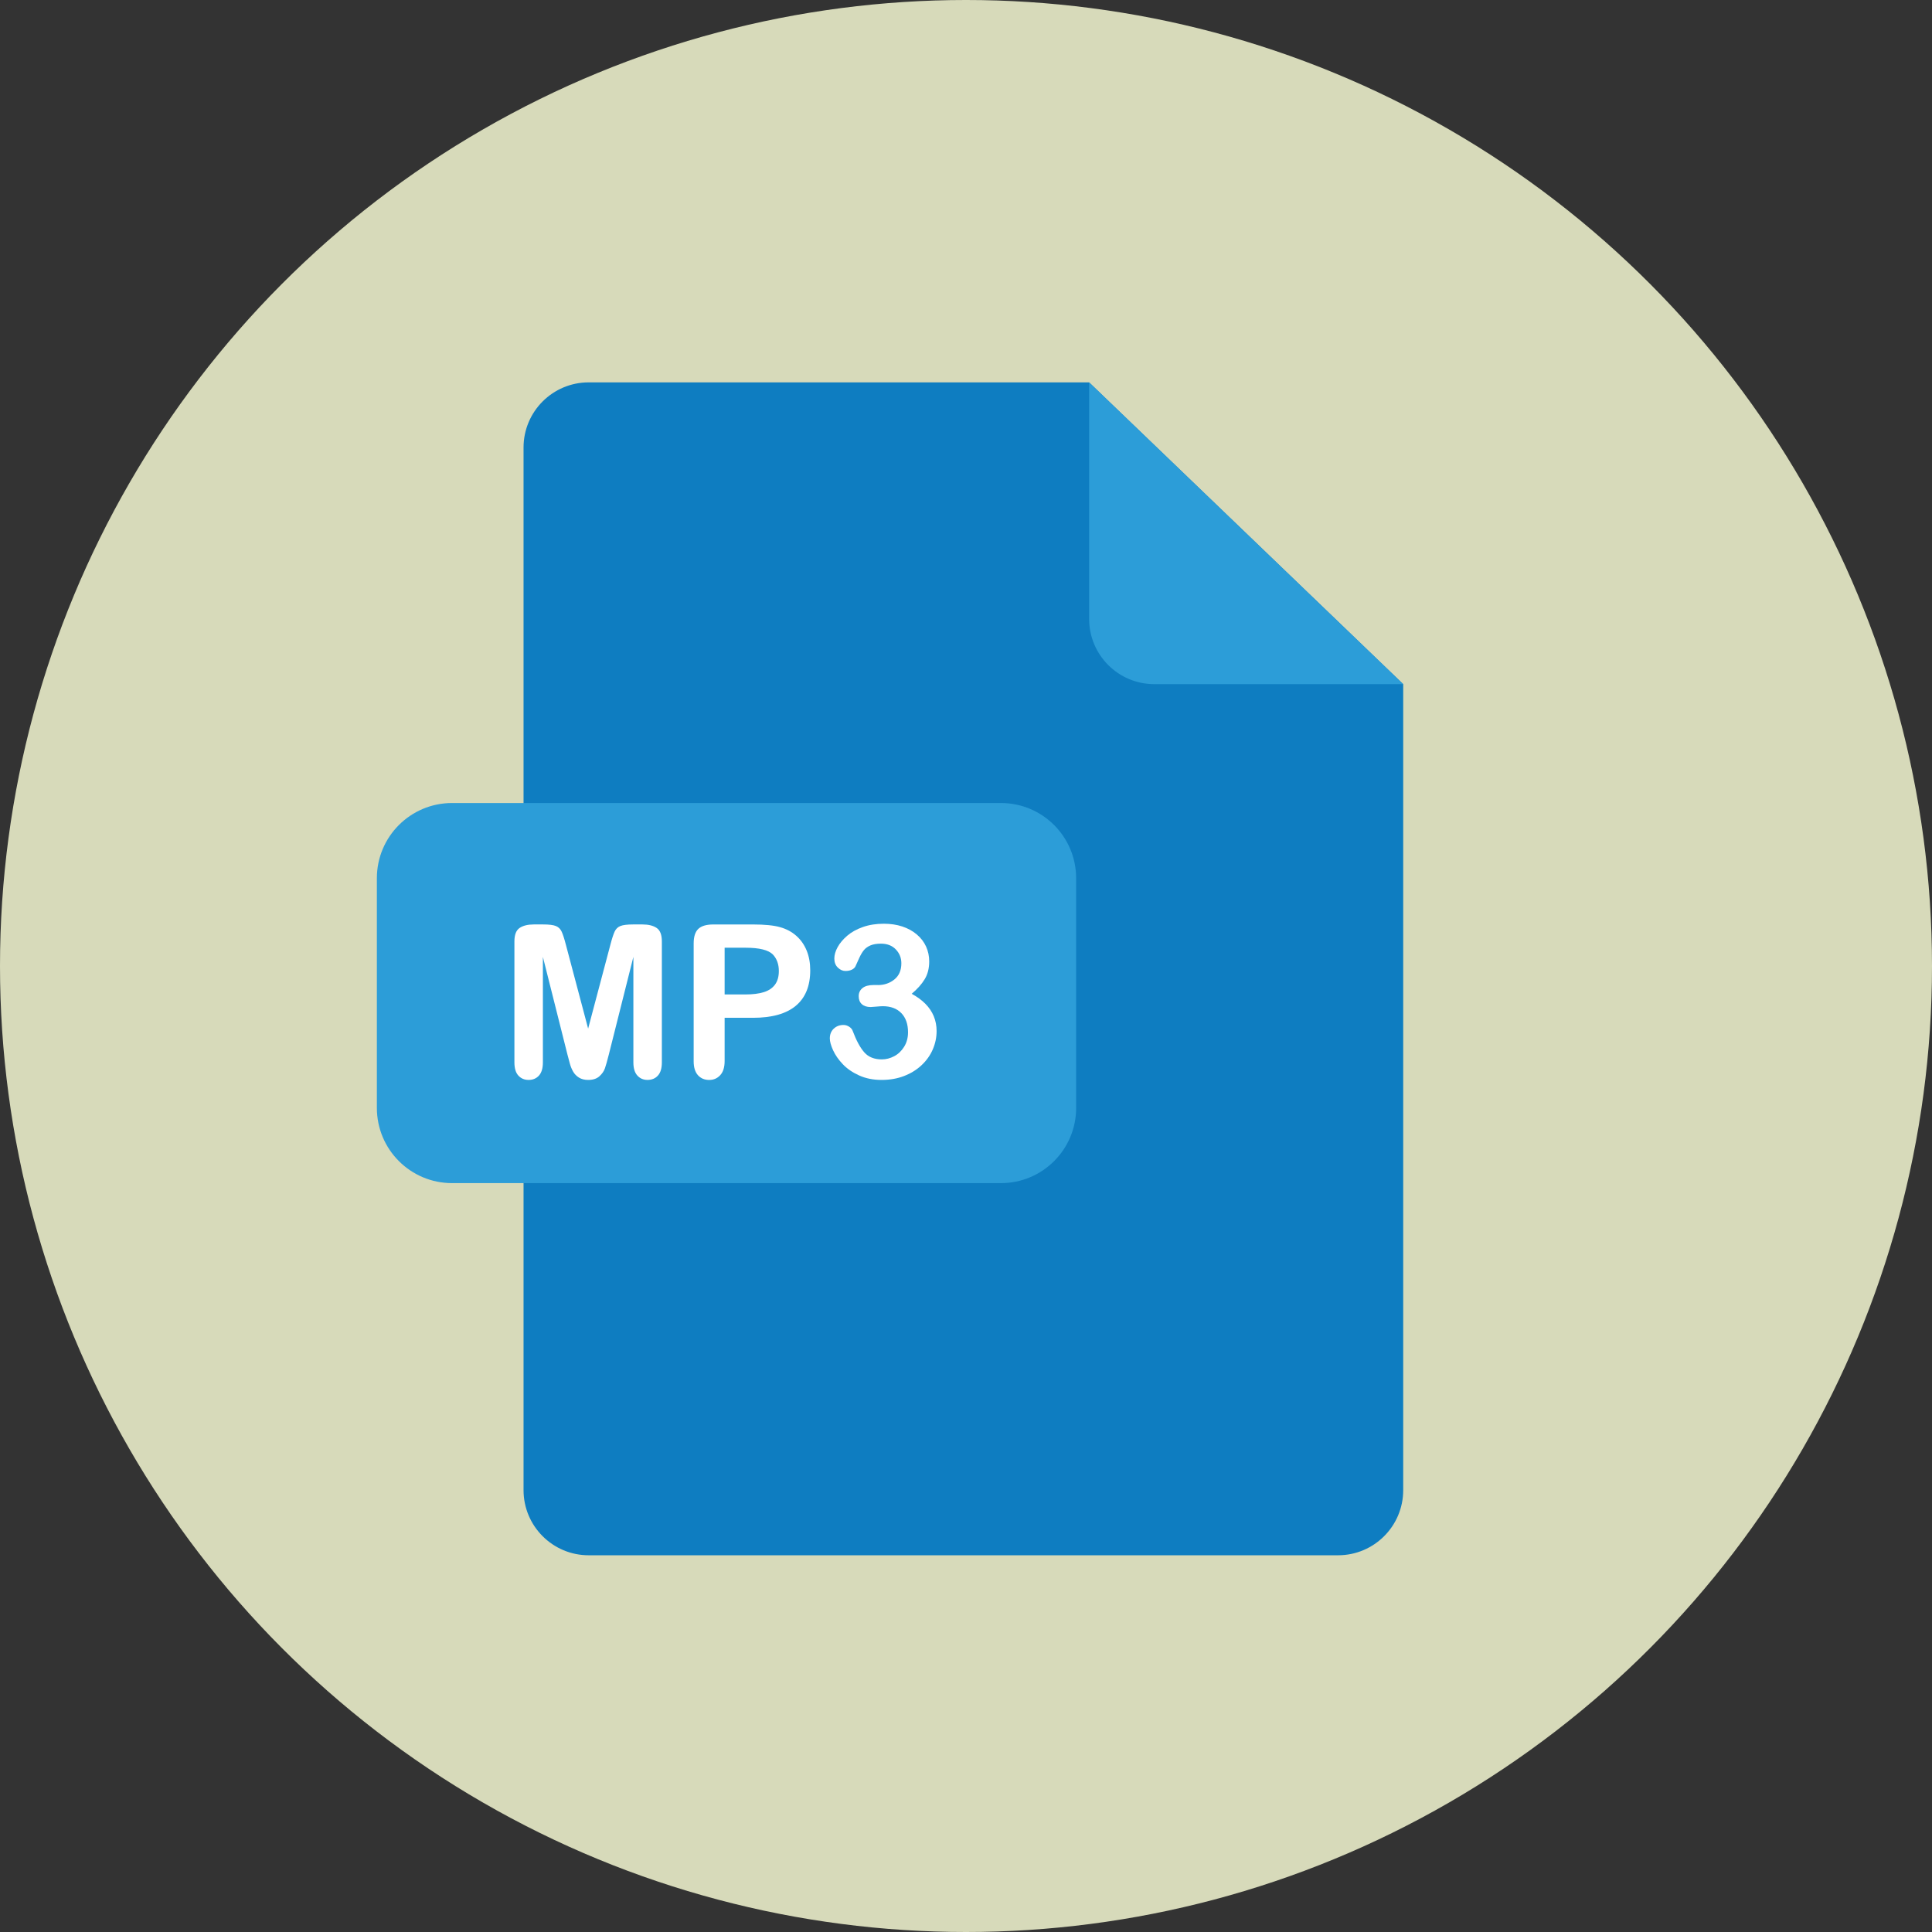 <?xml version="1.0" encoding="iso-8859-1"?>
<!-- Generator: Adobe Illustrator 19.0.0, SVG Export Plug-In . SVG Version: 6.00 Build 0)  -->
<svg version="1.1" id="Layer_1" xmlns="http://www.w3.org/2000/svg" xmlns:xlink="http://www.w3.org/1999/xlink" x="0px" y="0px"
	 viewBox="0 0 474.736 474.736" style="enable-background:new 0 0 474.736 474.736;" xml:space="preserve">
<rect x="0" y="0" width="474.736" height="474.736" fill="#333333" stroke="none"/>
<circle style="fill:#D7DABA;" cx="237.368" cy="237.368" r="237.368"/>
<path style="fill:#0E7DC1;" d="M144.655,93.958c-8.838,0-16.008,7.166-16.008,16.008v256.191c0,8.842,7.17,16.008,16.008,16.008
	h184.137c8.842,0,16.008-7.166,16.008-16.008v-198.05l-77.177-74.149H144.655z"/>
<g>
	<path style="fill:#2C9DD8;" d="M344.804,168.107h-61.169c-8.842,0-16.008-7.166-16.008-16.008V93.958L344.804,168.107z"/>
	<path style="fill:#2C9DD8;" d="M264.433,272.241c0,10.206-8.272,18.478-18.474,18.478h-134.88
		c-10.206,0-18.474-8.272-18.474-18.478v-56.447c0-10.206,8.268-18.474,18.474-18.474h134.876c10.202,0,18.474,8.268,18.474,18.474
		v56.447H264.433z"/>
</g>
<g>
	<path style="fill:#FFFFFF;" d="M139.419,259.062l-6.019-23.932v25.929c0,1.436-0.322,2.511-0.96,3.227
		c-0.645,0.716-1.492,1.076-2.552,1.076c-1.023,0-1.863-0.356-2.511-1.064c-0.648-0.708-0.975-1.792-0.975-3.242v-29.723
		c0-1.642,0.427-2.744,1.282-3.317c0.855-0.573,2.005-0.858,3.46-0.858h2.358c1.417,0,2.444,0.127,3.088,0.386
		c0.637,0.255,1.113,0.716,1.421,1.383c0.307,0.667,0.66,1.75,1.049,3.253l5.457,20.573l5.457-20.573
		c0.39-1.503,0.742-2.586,1.049-3.253c0.307-0.667,0.783-1.128,1.421-1.383c0.645-0.255,1.672-0.386,3.088-0.386h2.358
		c1.454,0,2.605,0.285,3.46,0.858c0.855,0.573,1.282,1.679,1.282,3.317v29.723c0,1.436-0.319,2.511-0.963,3.227
		c-0.637,0.716-1.495,1.076-2.575,1.076c-1.008,0-1.837-0.36-2.485-1.076c-0.648-0.716-0.975-1.795-0.975-3.227v-25.929
		l-6.019,23.932c-0.39,1.555-0.712,2.695-0.963,3.422c-0.244,0.727-0.705,1.387-1.368,1.987c-0.663,0.6-1.589,0.896-2.766,0.896
		c-0.888,0-1.642-0.191-2.256-0.577s-1.094-0.873-1.436-1.473c-0.341-0.6-0.611-1.259-0.806-1.987
		C139.823,260.603,139.625,259.849,139.419,259.062z"/>
	<path style="fill:#FFFFFF;" d="M185.026,250.097h-6.968v10.633c0,1.522-0.36,2.672-1.076,3.46
		c-0.716,0.787-1.623,1.177-2.717,1.177c-1.147,0-2.069-0.39-2.766-1.166c-0.697-0.776-1.049-1.919-1.049-3.422v-28.954
		c0-1.675,0.386-2.871,1.154-3.587s1.99-1.076,3.666-1.076h9.76c2.89,0,5.105,0.221,6.66,0.667c1.537,0.427,2.867,1.136,3.984,2.125
		s1.964,2.204,2.549,3.639c0.585,1.436,0.87,3.047,0.87,4.843c0,3.827-1.177,6.724-3.534,8.699
		C193.2,249.111,189.688,250.097,185.026,250.097z M183.182,232.878h-5.124v11.48h5.124c1.795,0,3.291-0.187,4.498-0.562
		c1.199-0.375,2.118-0.99,2.751-1.844c0.633-0.855,0.948-1.972,0.948-3.358c0-1.657-0.487-3.006-1.462-4.048
		C188.826,233.433,186.581,232.878,183.182,232.878z"/>
	<path style="fill:#FFFFFF;" d="M215.719,242.05c1.57,0,2.924-0.461,4.059-1.383c1.139-0.922,1.705-2.245,1.705-3.973
		c0-1.316-0.454-2.448-1.357-3.396c-0.903-0.948-2.125-1.421-3.666-1.421c-1.042,0-1.9,0.146-2.579,0.435
		c-0.675,0.292-1.207,0.675-1.6,1.154s-0.761,1.094-1.109,1.844c-0.349,0.753-0.671,1.462-0.96,2.125
		c-0.172,0.36-0.48,0.641-0.922,0.847s-0.956,0.307-1.537,0.307c-0.686,0-1.312-0.277-1.882-0.832
		c-0.573-0.555-0.858-1.293-0.858-2.215c0-0.888,0.266-1.822,0.81-2.807c0.536-0.982,1.323-1.919,2.358-2.807
		c1.031-0.888,2.316-1.6,3.853-2.14c1.537-0.54,3.253-0.806,5.15-0.806c1.657,0,3.171,0.229,4.535,0.678
		c1.364,0.45,2.556,1.106,3.561,1.96s1.769,1.844,2.279,2.972c0.51,1.128,0.768,2.343,0.768,3.639c0,1.709-0.371,3.175-1.117,4.393
		c-0.738,1.222-1.803,2.414-3.19,3.576c1.331,0.716,2.455,1.537,3.37,2.459c0.911,0.922,1.6,1.945,2.061,3.062
		c0.461,1.117,0.693,2.328,0.693,3.624c0,1.555-0.311,3.058-0.937,4.509c-0.622,1.451-1.54,2.744-2.751,3.883
		c-1.211,1.139-2.65,2.024-4.318,2.665c-1.66,0.641-3.504,0.96-5.521,0.96c-2.05,0-3.887-0.367-5.51-1.102
		c-1.623-0.735-2.961-1.653-4.007-2.755c-1.053-1.102-1.844-2.241-2.388-3.422c-0.536-1.177-0.806-2.151-0.806-2.92
		c0-0.99,0.322-1.792,0.96-2.395c0.645-0.607,1.443-0.911,2.399-0.911c0.48,0,0.941,0.142,1.383,0.424s0.735,0.618,0.87,1.012
		c0.888,2.373,1.84,4.138,2.86,5.292c1.016,1.154,2.444,1.728,4.292,1.728c1.057,0,2.08-0.259,3.058-0.78
		c0.986-0.521,1.795-1.293,2.436-2.32c0.637-1.023,0.96-2.211,0.96-3.561c0-1.998-0.547-3.564-1.642-4.7s-2.612-1.705-4.561-1.705
		c-0.341,0-0.87,0.034-1.589,0.101c-0.72,0.067-1.177,0.101-1.383,0.101c-0.941,0-1.664-0.236-2.178-0.705s-0.768-1.124-0.768-1.96
		c0-0.821,0.307-1.484,0.922-1.986c0.615-0.502,1.529-0.757,2.74-0.757h1.053V242.05z"/>
</g>
<g>
</g>
<g>
</g>
<g>
</g>
<g>
</g>
<g>
</g>
<g>
</g>
<g>
</g>
<g>
</g>
<g>
</g>
<g>
</g>
<g>
</g>
<g>
</g>
<g>
</g>
<g>
</g>
<g>
</g>
</svg>
